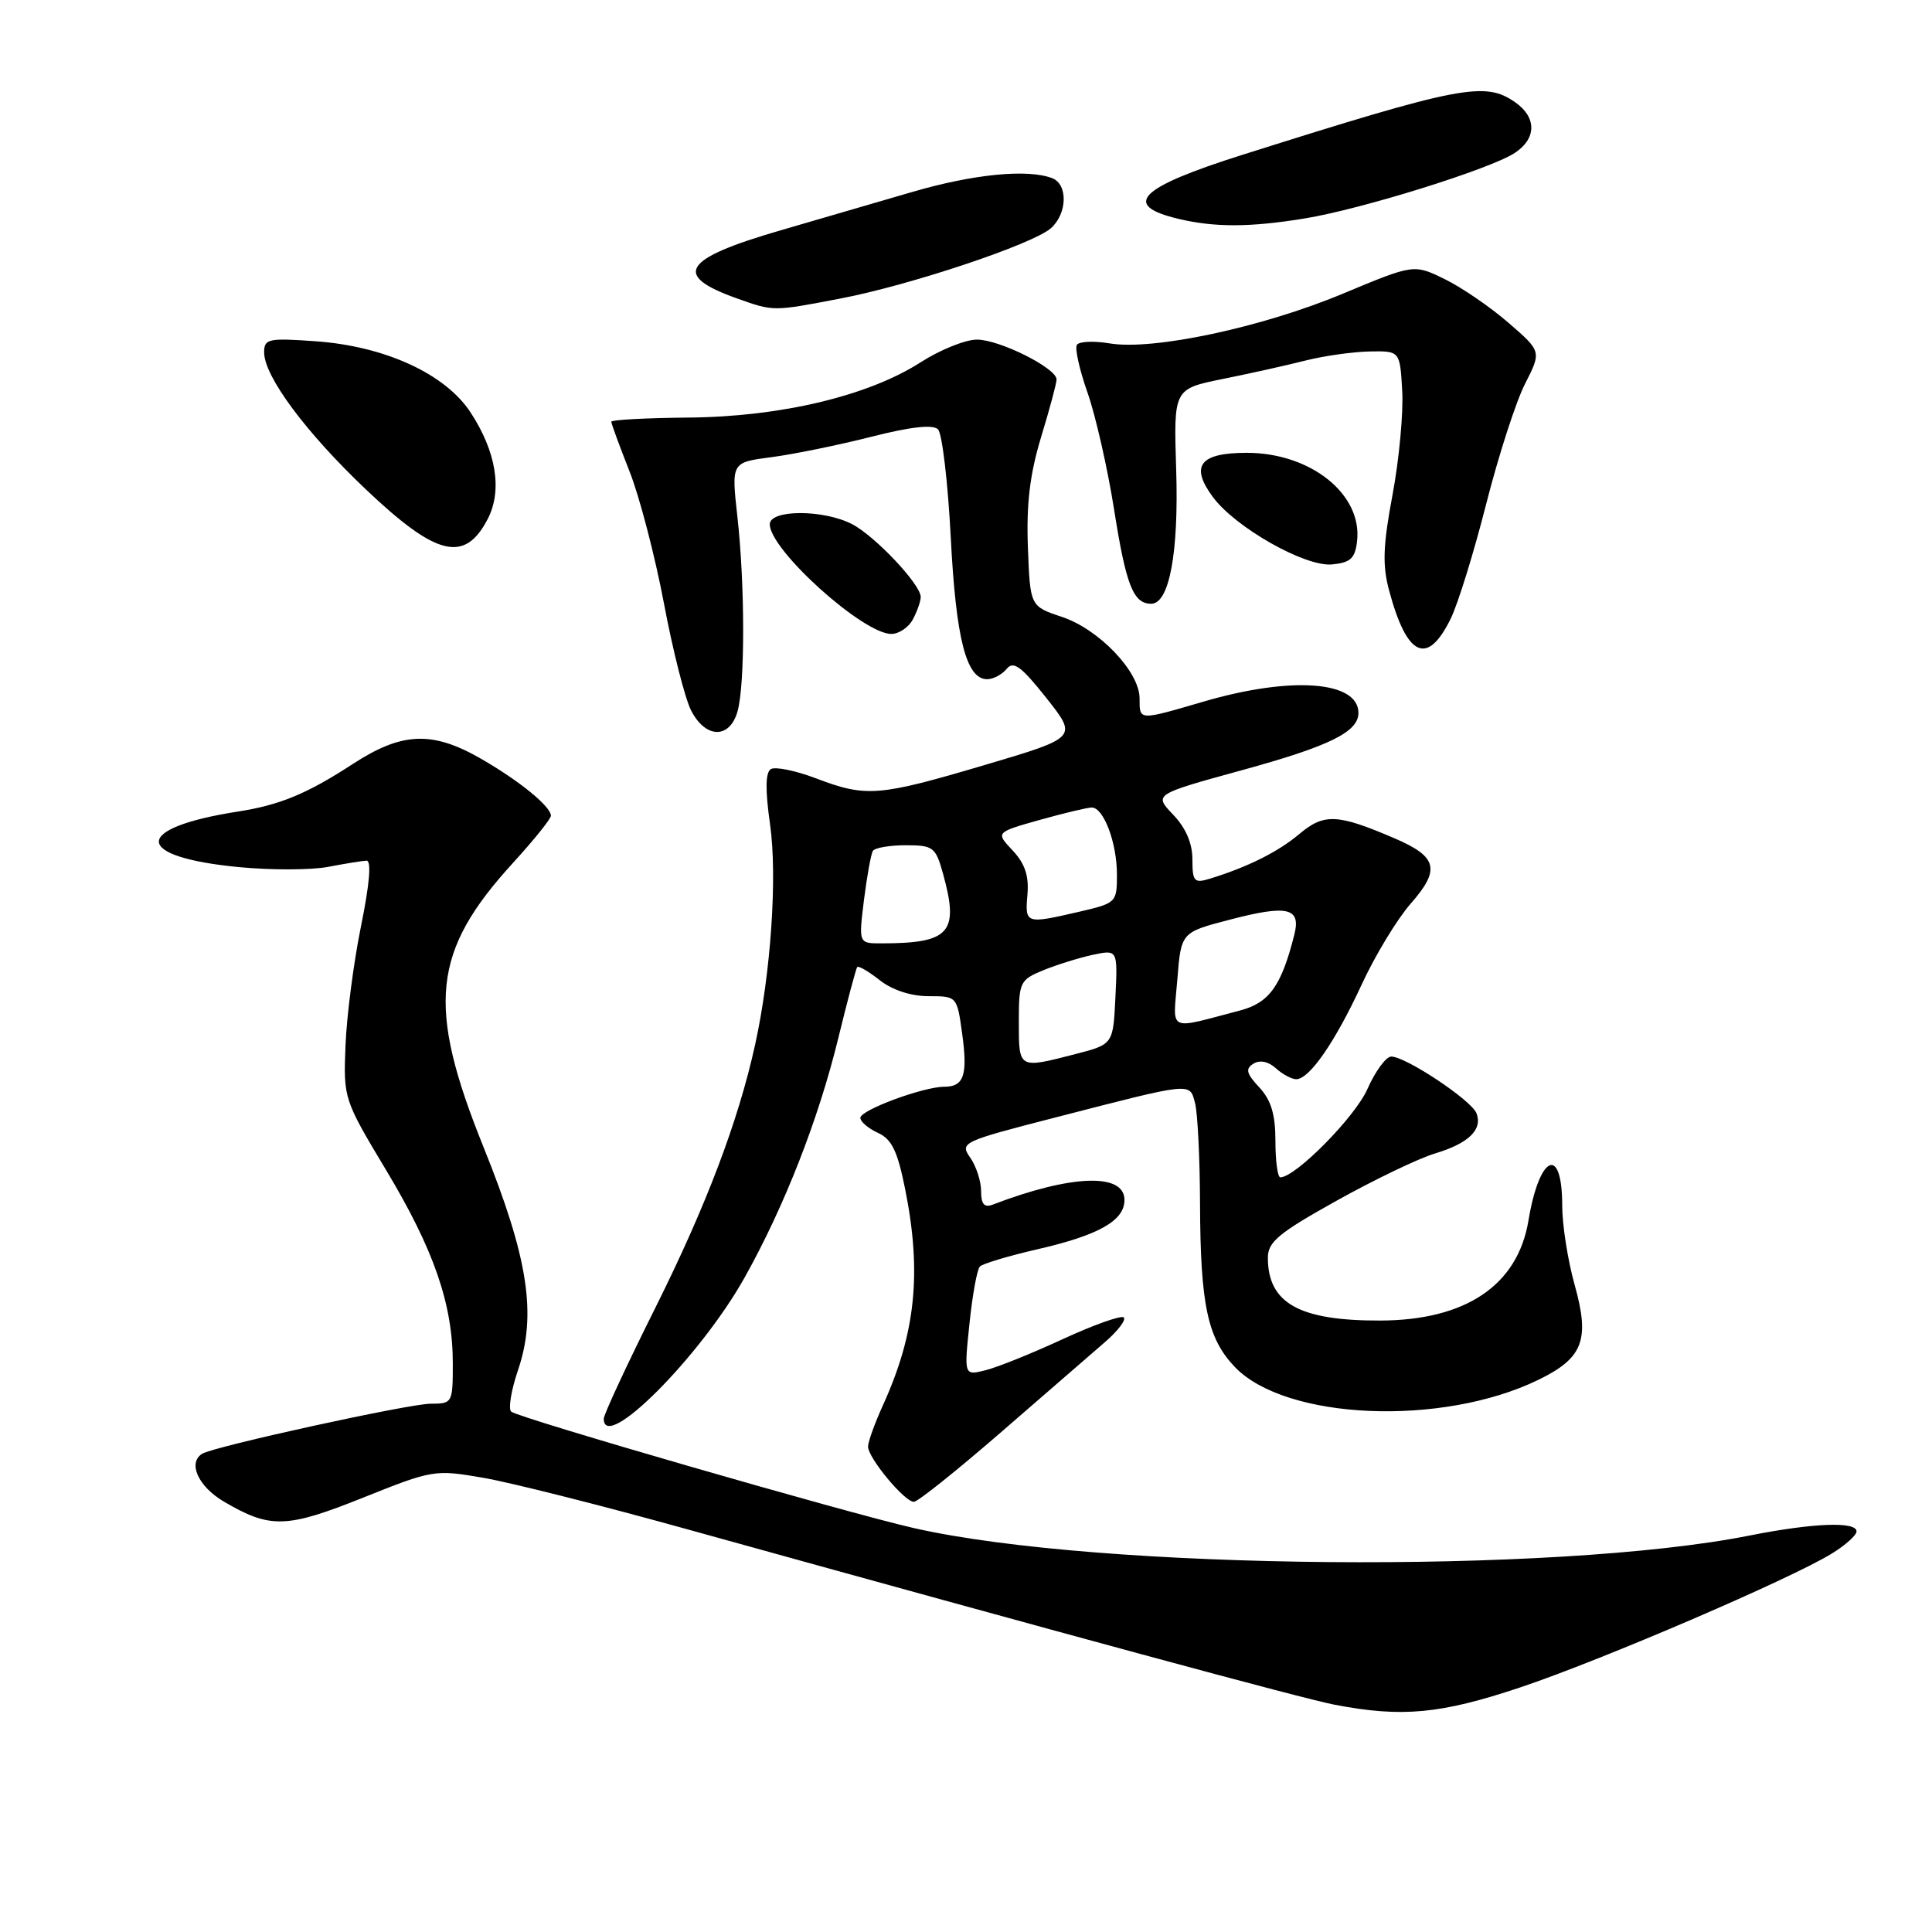 <?xml version="1.0" encoding="UTF-8" standalone="no"?>
<!DOCTYPE svg PUBLIC "-//W3C//DTD SVG 1.1//EN" "http://www.w3.org/Graphics/SVG/1.1/DTD/svg11.dtd" >
<svg xmlns="http://www.w3.org/2000/svg" xmlns:xlink="http://www.w3.org/1999/xlink" version="1.1" viewBox="0 0 256 256">
 <g >
 <path fill="currentColor"
d=" M 201.44 223.59 C 212.22 219.98 237.27 209.22 242.75 205.84 C 244.54 204.74 246.00 203.42 246.00 202.92 C 246.00 201.57 240.24 201.80 231.86 203.46 C 206.13 208.59 145.69 208.05 121.14 202.49 C 112.20 200.46 68.69 187.88 67.74 187.05 C 67.33 186.69 67.73 184.22 68.63 181.58 C 71.15 174.17 70.00 166.70 64.07 152.00 C 56.50 133.23 57.24 126.08 68.00 114.31 C 70.75 111.30 73.00 108.50 73.00 108.09 C 73.00 106.87 68.81 103.45 63.74 100.54 C 57.28 96.82 53.26 96.99 46.75 101.23 C 40.68 105.18 37.10 106.67 31.50 107.54 C 17.49 109.73 17.59 113.55 31.69 114.90 C 35.98 115.31 41.29 115.29 43.50 114.86 C 45.70 114.44 47.98 114.07 48.56 114.04 C 49.24 114.02 48.98 117.09 47.83 122.75 C 46.85 127.56 45.93 134.68 45.78 138.56 C 45.50 145.55 45.55 145.70 51.17 155.06 C 57.52 165.64 60.00 172.83 60.00 180.68 C 60.00 185.90 59.94 186.00 57.07 186.00 C 54.21 186.00 28.36 191.66 26.79 192.63 C 24.85 193.83 26.26 196.96 29.65 198.96 C 35.80 202.58 37.94 202.52 48.13 198.44 C 57.31 194.76 57.63 194.71 64.00 195.81 C 67.58 196.42 79.50 199.43 90.50 202.48 C 141.99 216.77 172.54 225.05 176.82 225.88 C 185.77 227.60 190.88 227.12 201.44 223.59 Z  M 132.67 189.75 C 138.53 184.66 144.72 179.30 146.42 177.83 C 148.11 176.37 149.23 174.90 148.91 174.57 C 148.58 174.25 144.98 175.53 140.89 177.41 C 136.81 179.30 132.18 181.17 130.60 181.56 C 127.74 182.28 127.74 182.28 128.46 175.39 C 128.85 171.60 129.47 168.19 129.84 167.82 C 130.20 167.45 133.64 166.41 137.49 165.53 C 145.62 163.66 149.00 161.74 149.00 159.00 C 149.00 155.38 141.93 155.64 131.54 159.62 C 130.42 160.05 130.00 159.56 130.00 157.83 C 130.00 156.52 129.35 154.52 128.56 153.39 C 127.16 151.39 127.46 151.26 139.81 148.08 C 158.16 143.35 157.61 143.41 158.35 146.16 C 158.69 147.45 158.99 153.45 159.01 159.50 C 159.06 172.91 160.00 177.35 163.63 181.14 C 170.36 188.16 191.01 189.05 203.79 182.86 C 209.78 179.96 210.70 177.56 208.64 170.22 C 207.74 167.00 207.00 162.29 207.00 159.74 C 207.00 151.66 203.98 153.00 202.53 161.72 C 201.11 170.30 194.24 174.94 182.90 174.98 C 172.16 175.01 168.00 172.69 168.00 166.65 C 168.00 164.56 169.44 163.37 177.14 159.08 C 182.17 156.28 188.02 153.47 190.15 152.84 C 194.60 151.50 196.48 149.68 195.64 147.51 C 194.98 145.79 186.27 140.00 184.35 140.00 C 183.66 140.00 182.23 141.95 181.18 144.32 C 179.55 148.02 171.66 156.00 169.65 156.00 C 169.29 156.00 169.00 153.83 169.00 151.19 C 169.00 147.66 168.43 145.77 166.86 144.08 C 165.14 142.24 164.99 141.62 166.09 140.94 C 166.93 140.42 168.07 140.65 169.06 141.55 C 169.94 142.35 171.15 143.00 171.76 143.00 C 173.50 143.00 176.89 138.10 180.41 130.50 C 182.19 126.63 185.13 121.78 186.93 119.73 C 190.90 115.21 190.48 113.52 184.76 111.07 C 177.20 107.83 175.45 107.75 172.17 110.51 C 169.34 112.89 165.29 114.91 160.25 116.45 C 158.24 117.06 158.00 116.79 158.00 113.87 C 158.00 111.73 157.12 109.69 155.44 107.94 C 152.88 105.26 152.88 105.26 164.69 102.02 C 176.18 98.86 180.00 96.98 180.00 94.47 C 180.00 90.22 171.10 89.57 159.50 92.96 C 150.80 95.50 151.00 95.51 151.00 92.53 C 151.00 89.01 145.63 83.38 140.71 81.74 C 136.50 80.34 136.50 80.34 136.20 72.50 C 135.99 66.78 136.46 62.83 137.95 57.92 C 139.08 54.22 140.00 50.78 140.00 50.28 C 140.00 48.78 132.44 45.00 129.45 45.00 C 127.92 45.00 124.57 46.35 122.00 48.00 C 115.05 52.46 103.47 55.22 91.25 55.33 C 85.61 55.38 81.00 55.63 81.00 55.88 C 81.00 56.13 82.08 59.08 83.40 62.42 C 84.73 65.76 86.78 73.64 87.97 79.92 C 89.15 86.20 90.78 92.62 91.59 94.17 C 93.51 97.89 96.70 97.93 97.73 94.25 C 98.73 90.68 98.72 77.42 97.70 68.39 C 96.91 61.27 96.91 61.27 102.20 60.58 C 105.12 60.20 111.05 58.99 115.39 57.89 C 120.69 56.54 123.62 56.22 124.29 56.89 C 124.84 57.44 125.60 63.88 125.98 71.20 C 126.67 84.67 128.04 90.00 130.80 90.00 C 131.61 90.00 132.78 89.38 133.39 88.63 C 134.28 87.53 135.31 88.28 138.65 92.49 C 142.79 97.72 142.79 97.72 130.51 101.36 C 116.38 105.54 114.79 105.67 108.11 103.13 C 105.40 102.10 102.72 101.56 102.14 101.91 C 101.42 102.36 101.39 104.68 102.04 109.26 C 103.02 116.17 102.14 129.01 100.04 138.50 C 97.81 148.61 93.55 159.83 86.86 173.24 C 83.09 180.79 80.00 187.43 80.00 187.99 C 80.00 192.59 92.79 179.77 98.66 169.29 C 103.93 159.88 108.45 148.33 111.07 137.59 C 112.29 132.59 113.42 128.34 113.59 128.14 C 113.76 127.94 115.10 128.72 116.58 129.89 C 118.24 131.19 120.72 132.00 123.04 132.00 C 126.80 132.00 126.81 132.01 127.49 136.95 C 128.25 142.46 127.73 144.00 125.12 144.00 C 122.34 144.00 114.00 147.09 114.00 148.12 C 114.00 148.63 115.05 149.52 116.33 150.11 C 118.18 150.95 118.93 152.52 119.96 157.68 C 122.15 168.68 121.32 176.68 117.00 186.19 C 115.92 188.56 115.03 191.03 115.02 191.67 C 114.99 193.14 119.85 199.00 121.09 199.00 C 121.60 199.00 126.81 194.84 132.67 189.75 Z  M 192.24 81.95 C 193.19 80.00 195.31 73.16 196.93 66.77 C 198.56 60.37 200.87 53.21 202.08 50.85 C 204.26 46.56 204.26 46.56 199.88 42.77 C 197.47 40.68 193.66 38.07 191.42 36.98 C 187.34 34.99 187.34 34.99 177.92 38.92 C 167.22 43.39 152.75 46.47 147.03 45.50 C 144.92 45.15 142.97 45.24 142.69 45.70 C 142.40 46.16 143.04 49.01 144.10 52.02 C 145.16 55.03 146.75 62.00 147.62 67.50 C 149.21 77.58 150.17 80.00 152.54 80.00 C 154.94 80.00 156.20 73.25 155.85 62.22 C 155.51 51.54 155.51 51.54 162.00 50.22 C 165.58 49.50 170.53 48.40 173.00 47.77 C 175.47 47.15 179.30 46.61 181.50 46.57 C 185.50 46.50 185.50 46.50 185.80 51.79 C 185.97 54.70 185.39 60.89 184.52 65.55 C 183.25 72.31 183.16 74.89 184.07 78.26 C 186.43 87.07 189.14 88.29 192.24 81.95 Z  M 120.96 82.07 C 121.53 81.00 122.00 79.67 122.00 79.10 C 122.00 77.44 115.95 71.03 112.90 69.45 C 109.12 67.49 102.00 67.50 102.00 69.47 C 102.00 72.86 114.35 84.00 118.11 84.00 C 119.11 84.00 120.40 83.13 120.96 82.07 Z  M 179.82 71.69 C 180.53 65.49 173.68 60.01 165.22 60.00 C 158.99 60.00 157.66 61.71 160.69 65.83 C 163.68 69.89 172.93 75.13 176.50 74.79 C 178.96 74.55 179.56 73.99 179.82 71.69 Z  M 64.63 68.76 C 66.58 64.97 65.77 59.88 62.36 54.66 C 59.02 49.55 51.05 45.88 41.84 45.22 C 35.54 44.77 35.00 44.89 35.00 46.69 C 35.00 49.86 40.50 57.27 48.45 64.82 C 57.83 73.73 61.58 74.65 64.63 68.76 Z  M 111.39 39.55 C 120.60 37.79 136.85 32.36 139.25 30.24 C 141.43 28.31 141.53 24.42 139.42 23.61 C 136.17 22.36 128.97 23.07 120.86 25.44 C 116.26 26.78 108.45 29.06 103.50 30.50 C 90.44 34.29 89.03 36.47 97.62 39.53 C 102.53 41.28 102.37 41.28 111.39 39.55 Z  M 172.86 28.95 C 180.37 27.73 197.44 22.41 200.71 20.27 C 203.61 18.37 203.64 15.56 200.78 13.56 C 196.77 10.75 193.63 11.35 164.67 20.50 C 150.86 24.86 148.53 27.20 156.20 29.01 C 160.97 30.14 165.63 30.13 172.86 28.95 Z  M 135.00 135.45 C 135.00 130.13 135.13 129.84 138.25 128.56 C 140.04 127.83 142.99 126.91 144.80 126.52 C 148.10 125.82 148.10 125.82 147.80 132.10 C 147.50 138.38 147.50 138.38 142.50 139.67 C 134.94 141.62 135.00 141.66 135.00 135.45 Z  M 156.00 129.82 C 156.50 123.54 156.50 123.54 162.92 121.87 C 170.60 119.86 172.40 120.27 171.51 123.83 C 169.80 130.62 168.20 132.87 164.33 133.89 C 154.55 136.45 155.43 136.88 156.00 129.82 Z  M 114.48 119.25 C 114.88 116.09 115.41 113.16 115.66 112.75 C 115.91 112.34 117.87 112.00 120.01 112.00 C 123.66 112.00 123.97 112.24 124.95 115.75 C 127.13 123.60 125.88 125.00 116.76 125.00 C 113.77 125.00 113.77 125.00 114.48 119.25 Z  M 136.14 118.55 C 136.36 116.06 135.81 114.43 134.18 112.69 C 131.92 110.29 131.92 110.29 137.78 108.64 C 141.00 107.74 144.09 107.00 144.66 107.00 C 146.24 107.00 148.00 111.68 148.00 115.88 C 148.00 119.60 147.92 119.67 142.92 120.83 C 135.89 122.45 135.81 122.42 136.14 118.55 Z "/>
</g>
</svg>